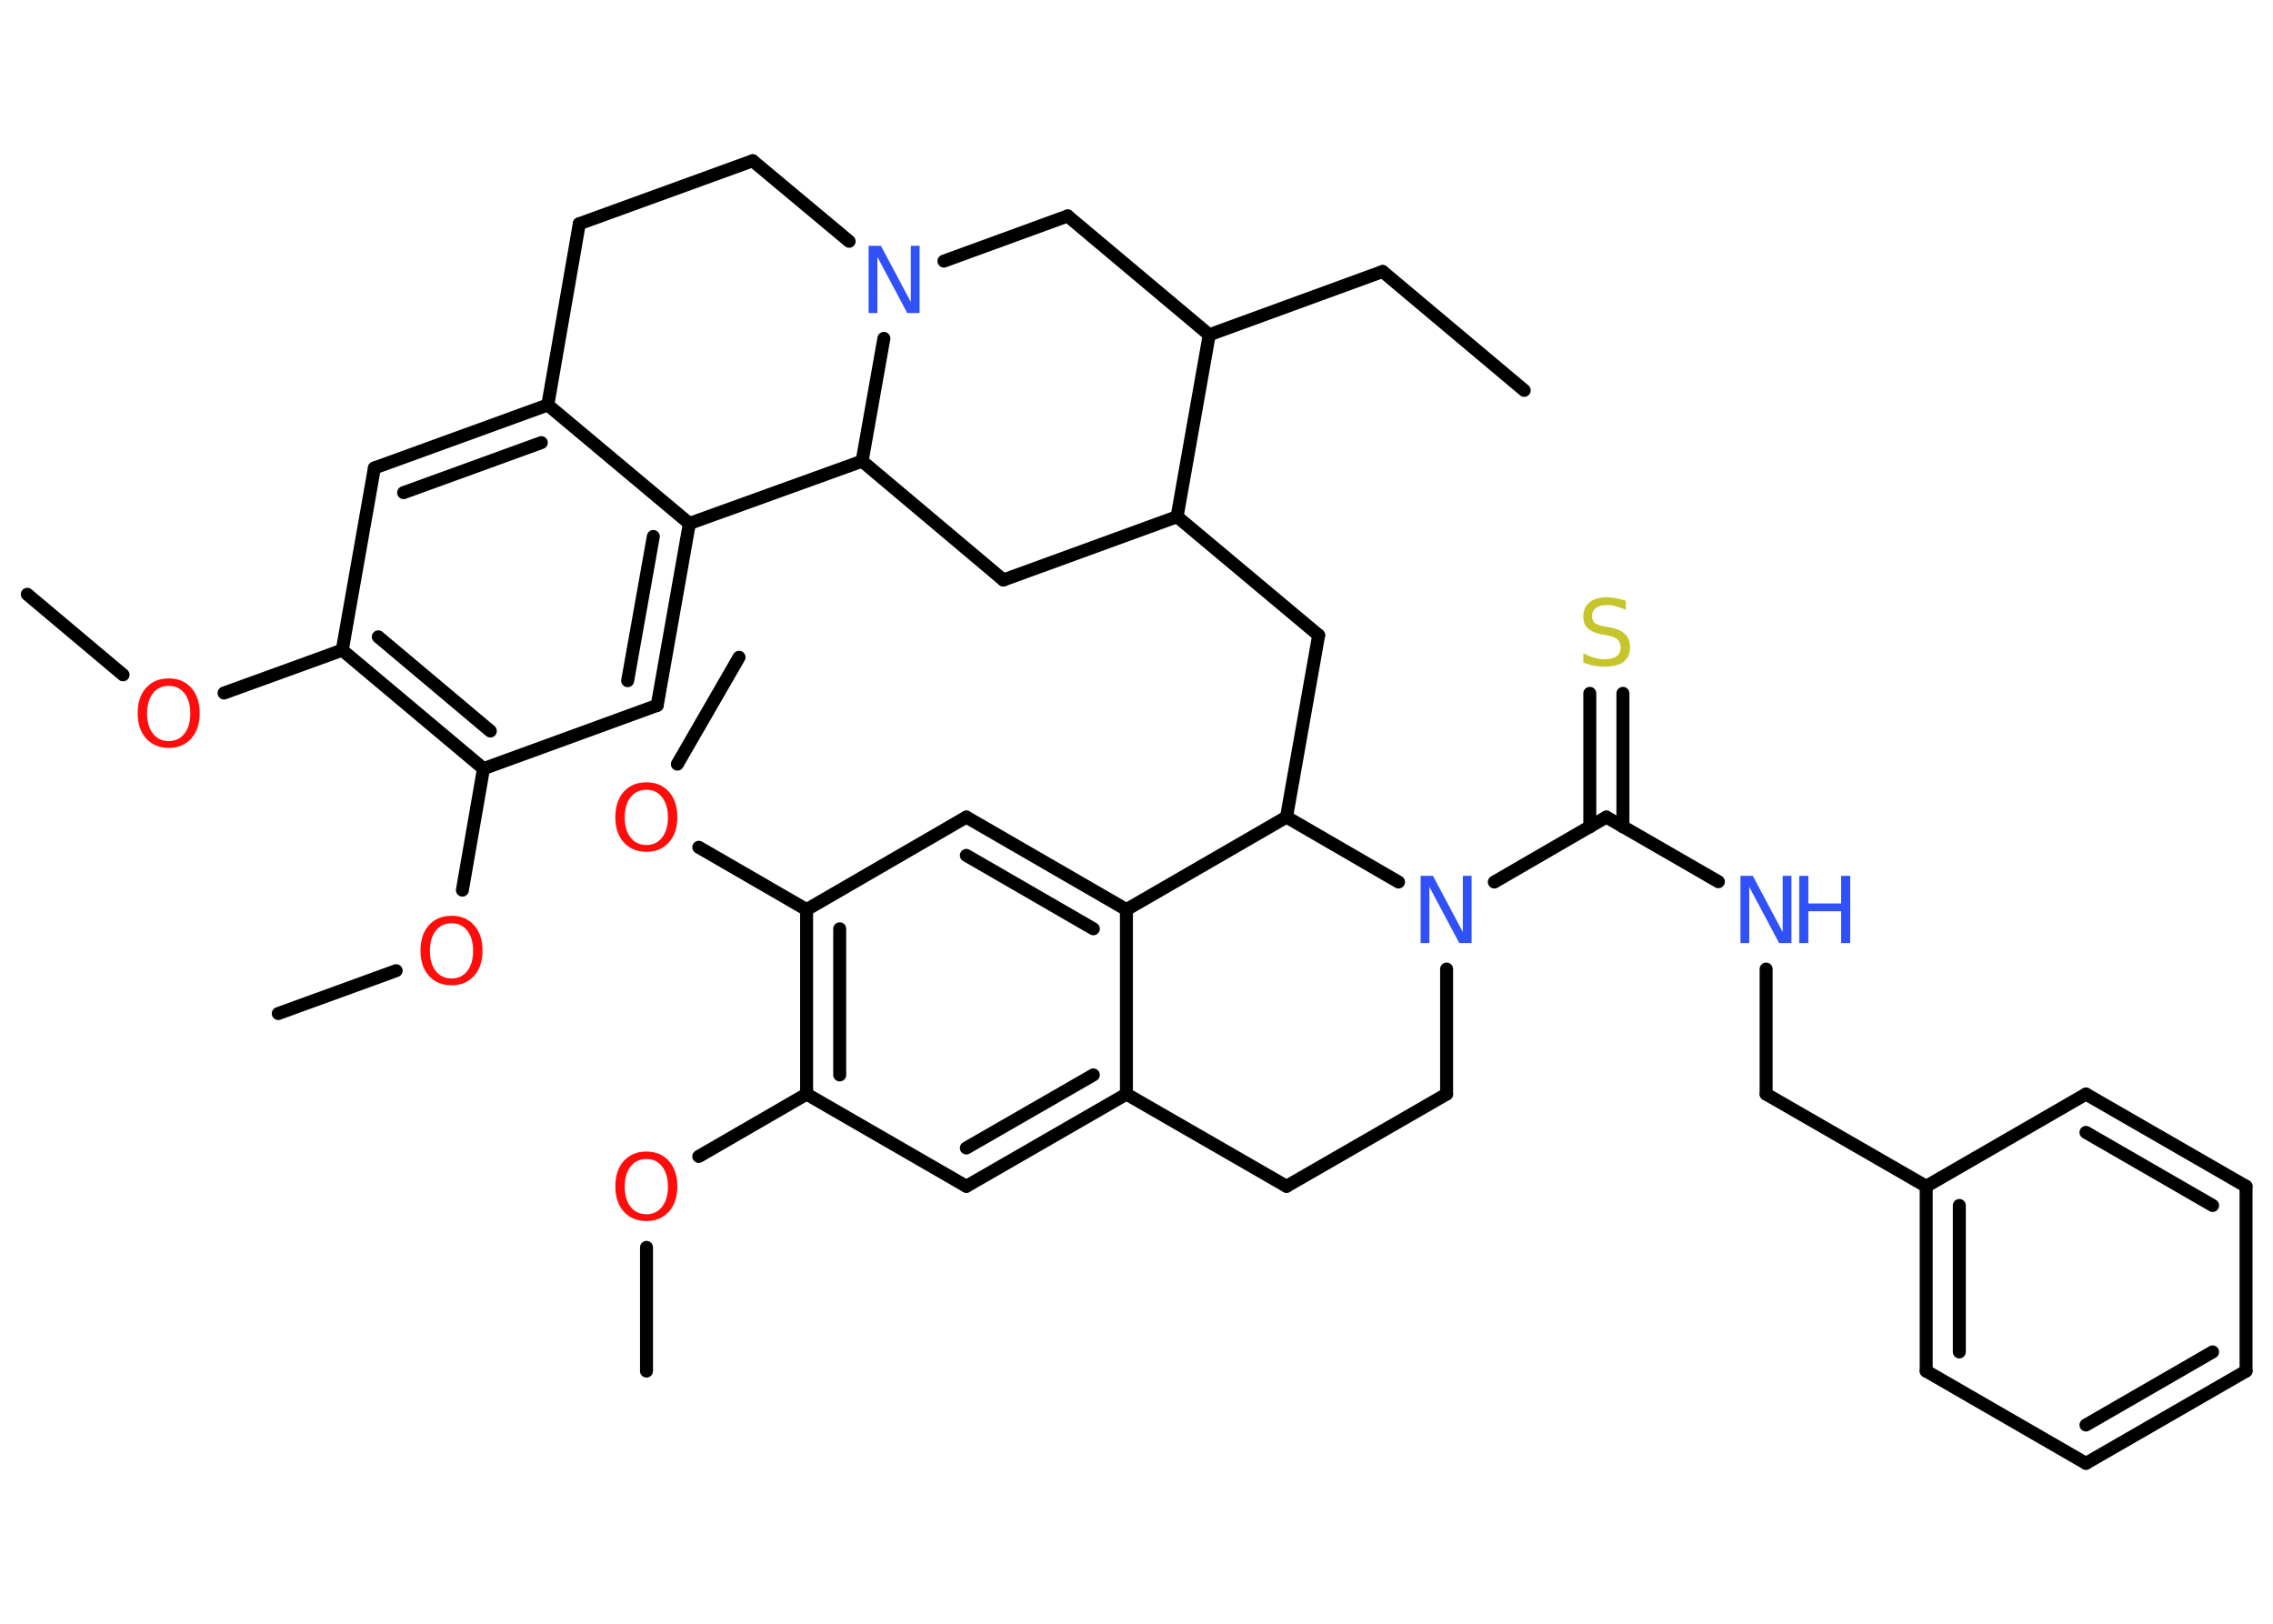 <?xml version='1.0' encoding='UTF-8'?>
<!DOCTYPE svg PUBLIC "-//W3C//DTD SVG 1.1//EN" "http://www.w3.org/Graphics/SVG/1.1/DTD/svg11.dtd">
<svg version='1.2' xmlns='http://www.w3.org/2000/svg' xmlns:xlink='http://www.w3.org/1999/xlink' width='70.0mm' height='50.0mm' viewBox='0 0 70.0 50.0'>
  <desc>Generated by the Chemistry Development Kit (http://github.com/cdk)</desc>
  <g stroke-linecap='round' stroke-linejoin='round' stroke='#000000' stroke-width='.4' fill='#FF0D0D'>
    <rect x='.0' y='.0' width='70.0' height='50.0' fill='#FFFFFF' stroke='none'/>
    <g id='mol1' class='mol'>
      <line id='mol1bnd1' class='bond' x1='46.94' y1='12.02' x2='42.58' y2='8.36'/>
      <line id='mol1bnd2' class='bond' x1='42.58' y1='8.36' x2='37.24' y2='10.31'/>
      <line id='mol1bnd3' class='bond' x1='37.24' y1='10.31' x2='32.88' y2='6.65'/>
      <line id='mol1bnd4' class='bond' x1='32.88' y1='6.65' x2='29.07' y2='8.04'/>
      <line id='mol1bnd5' class='bond' x1='26.15' y1='7.43' x2='23.18' y2='4.95'/>
      <line id='mol1bnd6' class='bond' x1='23.18' y1='4.95' x2='17.84' y2='6.89'/>
      <line id='mol1bnd7' class='bond' x1='17.84' y1='6.89' x2='16.87' y2='12.47'/>
      <g id='mol1bnd8' class='bond'>
        <line x1='16.87' y1='12.47' x2='11.53' y2='14.41'/>
        <line x1='16.67' y1='13.63' x2='12.43' y2='15.17'/>
      </g>
      <line id='mol1bnd9' class='bond' x1='11.53' y1='14.41' x2='10.54' y2='20.02'/>
      <line id='mol1bnd10' class='bond' x1='10.54' y1='20.02' x2='6.9' y2='21.34'/>
      <line id='mol1bnd11' class='bond' x1='3.79' y1='20.78' x2='.84' y2='18.3'/>
      <g id='mol1bnd12' class='bond'>
        <line x1='10.54' y1='20.02' x2='14.89' y2='23.67'/>
        <line x1='11.65' y1='19.61' x2='15.1' y2='22.51'/>
      </g>
      <line id='mol1bnd13' class='bond' x1='14.89' y1='23.67' x2='14.24' y2='27.41'/>
      <line id='mol1bnd14' class='bond' x1='12.2' y1='29.89' x2='8.57' y2='31.21'/>
      <line id='mol1bnd15' class='bond' x1='14.89' y1='23.67' x2='20.24' y2='21.72'/>
      <g id='mol1bnd16' class='bond'>
        <line x1='20.24' y1='21.72' x2='21.23' y2='16.12'/>
        <line x1='19.33' y1='20.96' x2='20.12' y2='16.52'/>
      </g>
      <line id='mol1bnd17' class='bond' x1='16.87' y1='12.47' x2='21.23' y2='16.12'/>
      <line id='mol1bnd18' class='bond' x1='21.23' y1='16.12' x2='26.55' y2='14.2'/>
      <line id='mol1bnd19' class='bond' x1='27.22' y1='10.42' x2='26.55' y2='14.2'/>
      <line id='mol1bnd20' class='bond' x1='26.55' y1='14.2' x2='30.9' y2='17.86'/>
      <line id='mol1bnd21' class='bond' x1='30.9' y1='17.86' x2='36.25' y2='15.91'/>
      <line id='mol1bnd22' class='bond' x1='37.24' y1='10.31' x2='36.25' y2='15.91'/>
      <line id='mol1bnd23' class='bond' x1='36.25' y1='15.91' x2='40.61' y2='19.56'/>
      <line id='mol1bnd24' class='bond' x1='40.61' y1='19.56' x2='39.62' y2='25.16'/>
      <line id='mol1bnd25' class='bond' x1='39.62' y1='25.16' x2='34.69' y2='28.01'/>
      <g id='mol1bnd26' class='bond'>
        <line x1='34.69' y1='28.01' x2='29.76' y2='25.16'/>
        <line x1='33.67' y1='28.6' x2='29.76' y2='26.34'/>
      </g>
      <line id='mol1bnd27' class='bond' x1='29.76' y1='25.16' x2='24.84' y2='28.01'/>
      <line id='mol1bnd28' class='bond' x1='24.84' y1='28.01' x2='21.52' y2='26.09'/>
      <line id='mol1bnd29' class='bond' x1='20.86' y1='23.53' x2='22.76' y2='20.24'/>
      <g id='mol1bnd30' class='bond'>
        <line x1='24.84' y1='28.01' x2='24.84' y2='33.69'/>
        <line x1='25.86' y1='28.6' x2='25.86' y2='33.1'/>
      </g>
      <line id='mol1bnd31' class='bond' x1='24.84' y1='33.69' x2='21.52' y2='35.61'/>
      <line id='mol1bnd32' class='bond' x1='19.91' y1='38.41' x2='19.91' y2='42.22'/>
      <line id='mol1bnd33' class='bond' x1='24.84' y1='33.69' x2='29.76' y2='36.53'/>
      <g id='mol1bnd34' class='bond'>
        <line x1='29.76' y1='36.53' x2='34.69' y2='33.69'/>
        <line x1='29.76' y1='35.35' x2='33.67' y2='33.1'/>
      </g>
      <line id='mol1bnd35' class='bond' x1='34.69' y1='28.01' x2='34.69' y2='33.69'/>
      <line id='mol1bnd36' class='bond' x1='34.69' y1='33.69' x2='39.62' y2='36.53'/>
      <line id='mol1bnd37' class='bond' x1='39.62' y1='36.53' x2='44.55' y2='33.69'/>
      <line id='mol1bnd38' class='bond' x1='44.55' y1='33.69' x2='44.55' y2='29.84'/>
      <line id='mol1bnd39' class='bond' x1='39.62' y1='25.16' x2='43.07' y2='27.16'/>
      <line id='mol1bnd40' class='bond' x1='46.02' y1='27.16' x2='49.47' y2='25.16'/>
      <g id='mol1bnd41' class='bond'>
        <line x1='48.96' y1='25.46' x2='48.96' y2='21.35'/>
        <line x1='49.98' y1='25.46' x2='49.98' y2='21.35'/>
      </g>
      <line id='mol1bnd42' class='bond' x1='49.47' y1='25.16' x2='52.92' y2='27.15'/>
      <line id='mol1bnd43' class='bond' x1='54.39' y1='29.84' x2='54.39' y2='33.69'/>
      <line id='mol1bnd44' class='bond' x1='54.39' y1='33.69' x2='59.32' y2='36.53'/>
      <g id='mol1bnd45' class='bond'>
        <line x1='59.32' y1='36.53' x2='59.32' y2='42.22'/>
        <line x1='60.34' y1='37.12' x2='60.34' y2='41.63'/>
      </g>
      <line id='mol1bnd46' class='bond' x1='59.32' y1='42.22' x2='64.24' y2='45.06'/>
      <g id='mol1bnd47' class='bond'>
        <line x1='64.24' y1='45.06' x2='69.17' y2='42.22'/>
        <line x1='64.24' y1='43.88' x2='68.14' y2='41.63'/>
      </g>
      <line id='mol1bnd48' class='bond' x1='69.17' y1='42.22' x2='69.17' y2='36.53'/>
      <g id='mol1bnd49' class='bond'>
        <line x1='69.17' y1='36.53' x2='64.24' y2='33.69'/>
        <line x1='68.14' y1='37.12' x2='64.24' y2='34.87'/>
      </g>
      <line id='mol1bnd50' class='bond' x1='59.32' y1='36.53' x2='64.24' y2='33.69'/>
      <path id='mol1atm5' class='atom' d='M26.76 7.57h.37l.92 1.73v-1.73h.27v2.07h-.38l-.92 -1.73v1.73h-.27v-2.07z' stroke='none' fill='#3050F8'/>
      <path id='mol1atm11' class='atom' d='M5.2 21.12q-.31 .0 -.49 .23q-.18 .23 -.18 .62q.0 .39 .18 .62q.18 .23 .49 .23q.3 .0 .48 -.23q.18 -.23 .18 -.62q.0 -.39 -.18 -.62q-.18 -.23 -.48 -.23zM5.2 20.89q.43 .0 .69 .29q.26 .29 .26 .78q.0 .49 -.26 .78q-.26 .29 -.69 .29q-.44 .0 -.7 -.29q-.26 -.29 -.26 -.78q.0 -.49 .26 -.78q.26 -.29 .7 -.29z' stroke='none'/>
      <path id='mol1atm14' class='atom' d='M13.91 28.43q-.31 .0 -.49 .23q-.18 .23 -.18 .62q.0 .39 .18 .62q.18 .23 .49 .23q.3 .0 .48 -.23q.18 -.23 .18 -.62q.0 -.39 -.18 -.62q-.18 -.23 -.48 -.23zM13.91 28.2q.43 .0 .69 .29q.26 .29 .26 .78q.0 .49 -.26 .78q-.26 .29 -.69 .29q-.44 .0 -.7 -.29q-.26 -.29 -.26 -.78q.0 -.49 .26 -.78q.26 -.29 .7 -.29z' stroke='none'/>
      <path id='mol1atm26' class='atom' d='M19.91 24.32q-.31 .0 -.49 .23q-.18 .23 -.18 .62q.0 .39 .18 .62q.18 .23 .49 .23q.3 .0 .48 -.23q.18 -.23 .18 -.62q.0 -.39 -.18 -.62q-.18 -.23 -.48 -.23zM19.91 24.09q.43 .0 .69 .29q.26 .29 .26 .78q.0 .49 -.26 .78q-.26 .29 -.69 .29q-.44 .0 -.7 -.29q-.26 -.29 -.26 -.78q.0 -.49 .26 -.78q.26 -.29 .7 -.29z' stroke='none'/>
      <path id='mol1atm29' class='atom' d='M19.91 35.69q-.31 .0 -.49 .23q-.18 .23 -.18 .62q.0 .39 .18 .62q.18 .23 .49 .23q.3 .0 .48 -.23q.18 -.23 .18 -.62q.0 -.39 -.18 -.62q-.18 -.23 -.48 -.23zM19.91 35.46q.43 .0 .69 .29q.26 .29 .26 .78q.0 .49 -.26 .78q-.26 .29 -.69 .29q-.44 .0 -.7 -.29q-.26 -.29 -.26 -.78q.0 -.49 .26 -.78q.26 -.29 .7 -.29z' stroke='none'/>
      <path id='mol1atm35' class='atom' d='M43.76 26.97h.37l.92 1.73v-1.73h.27v2.07h-.38l-.92 -1.73v1.73h-.27v-2.07z' stroke='none' fill='#3050F8'/>
      <path id='mol1atm37' class='atom' d='M50.07 18.51v.27q-.16 -.07 -.3 -.11q-.14 -.04 -.27 -.04q-.23 .0 -.35 .09q-.12 .09 -.12 .25q.0 .14 .08 .21q.08 .07 .31 .11l.17 .03q.31 .06 .46 .21q.15 .15 .15 .4q.0 .3 -.2 .45q-.2 .15 -.59 .15q-.15 .0 -.31 -.03q-.17 -.03 -.34 -.1v-.29q.17 .1 .33 .14q.16 .05 .32 .05q.24 .0 .37 -.09q.13 -.09 .13 -.27q.0 -.15 -.09 -.24q-.09 -.09 -.3 -.13l-.17 -.03q-.31 -.06 -.45 -.19q-.14 -.13 -.14 -.37q.0 -.28 .19 -.43q.19 -.16 .53 -.16q.14 .0 .29 .03q.15 .03 .31 .08z' stroke='none' fill='#C6C62C'/>
      <g id='mol1atm38' class='atom'>
        <path d='M53.61 26.97h.37l.92 1.73v-1.73h.27v2.07h-.38l-.92 -1.73v1.73h-.27v-2.07z' stroke='none' fill='#3050F8'/>
        <path d='M55.41 26.97h.28v.85h1.01v-.85h.28v2.07h-.28v-.98h-1.01v.98h-.28v-2.07z' stroke='none' fill='#3050F8'/>
      </g>
    </g>
  </g>
</svg>
